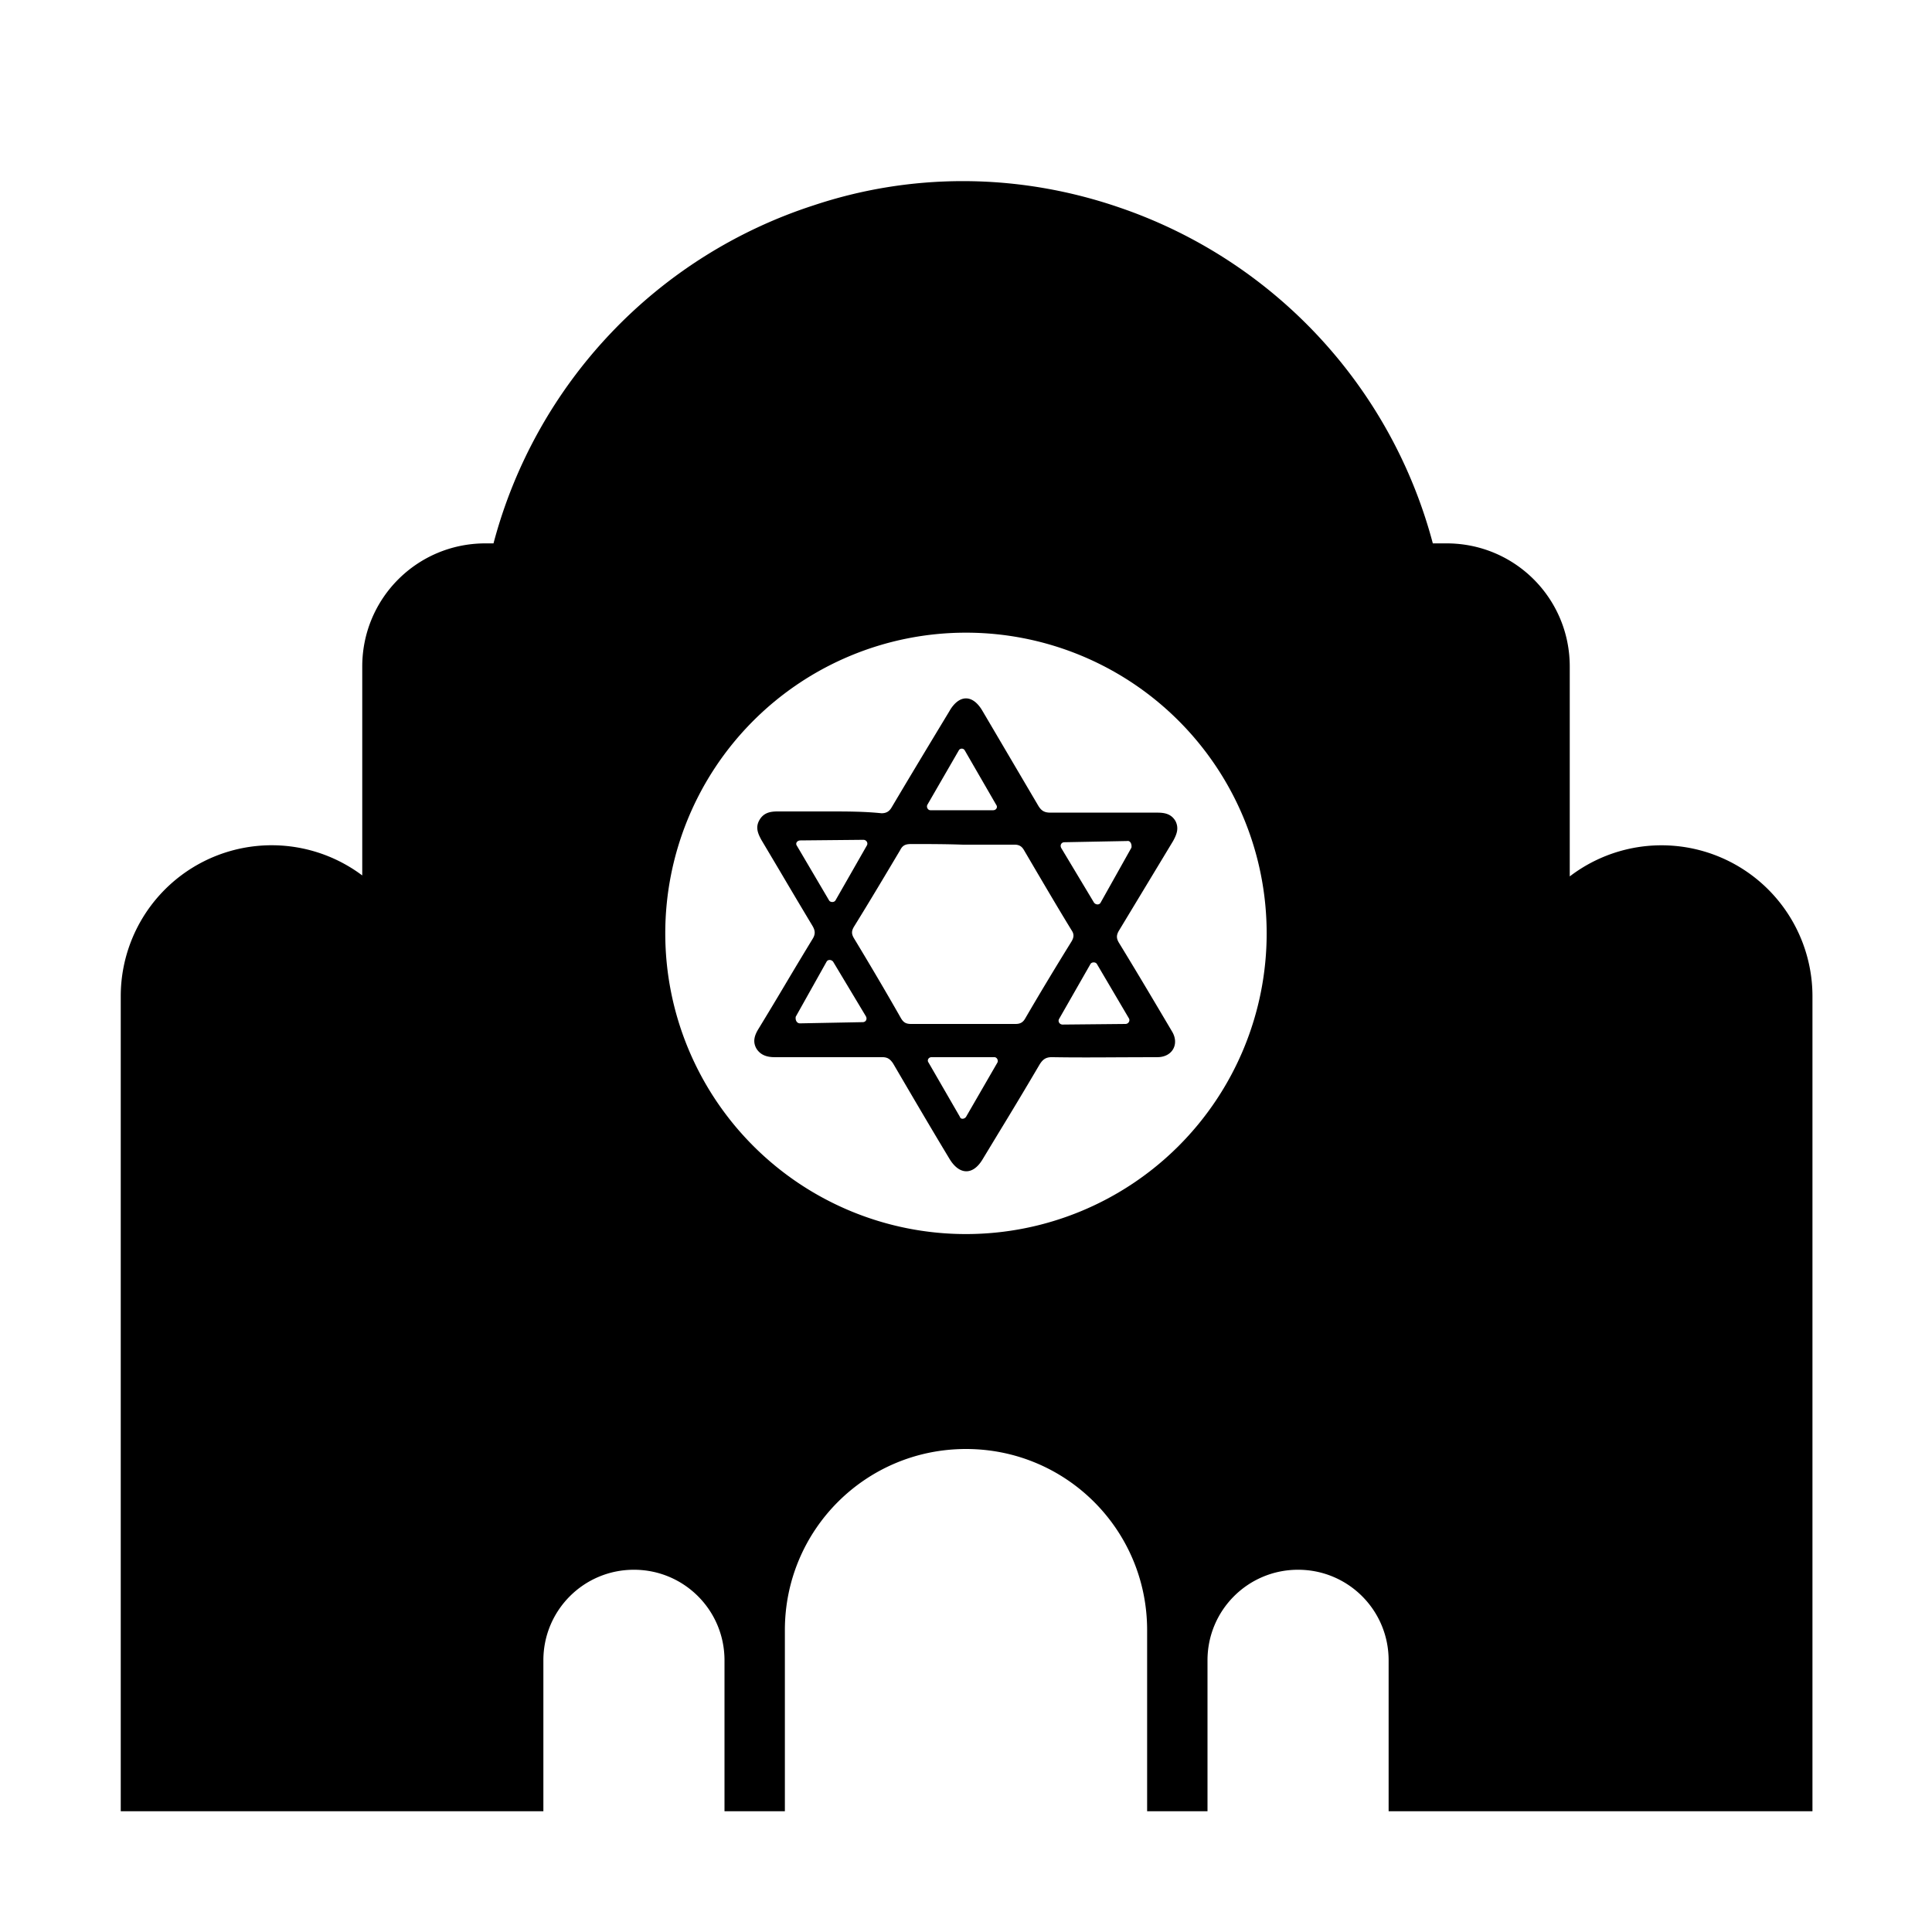 <svg xmlns="http://www.w3.org/2000/svg" xmlns:xlink="http://www.w3.org/1999/xlink" width="32" height="32" viewBox="0 0 32 32"><g fill="currentColor"><path d="M12.88 13.44h.85c.29 0 .58 0 .87.03c.08 0 .13-.03.17-.1c.32-.54.64-1.07.96-1.599v-.001c.16-.27.38-.27.54 0l.465.79l.465.79c.05.08.1.11.2.11h1.77c.12 0 .23.02.3.14c.06.12.02.22-.04.33l-.45.745l-.45.745c-.04.07-.04.12 0 .19c.3.49.59.98.88 1.47c.13.21.01.43-.24.43l-.582.002c-.39.002-.781.005-1.168-.002c-.1 0-.15.04-.2.12a79 79 0 0 1-.687 1.146l-.263.434c-.16.26-.38.25-.54-.01c-.32-.53-.63-1.06-.94-1.59c-.05-.07-.09-.1-.18-.1h-1.78c-.12 0-.23-.03-.3-.14c-.07-.12-.03-.23.04-.34q.225-.369.445-.74q.221-.372.445-.74c.05-.08.04-.14 0-.21q-.272-.453-.537-.903l-.313-.527c-.06-.11-.1-.21-.03-.33s.18-.14.3-.14m2.48-.11c-.02.04.01.09.05.09h1.04c.05 0 .08-.05.05-.09l-.52-.9c-.02-.04-.08-.04-.1 0zm1.16 4.27c.02-.04-.01-.09-.05-.09h-1.04c-.05 0-.08.05-.05.09l.52.9c.01.04.07.04.1 0zm-2.79-2.69c.02.04.09.04.11 0l.52-.91c.02-.04-.01-.09-.06-.09l-1.04.01c-.06 0-.09.05-.06.09zm4.44 1.06c-.02-.04-.09-.04-.11 0l-.52.91c-.02.04.01.09.06.09l1.04-.01c.05 0 .08-.05.06-.09zm-3.88.96c.05 0 .08-.05.05-.1l-.54-.9c-.03-.04-.09-.04-.11 0l-.51.91c-.01.06.02.11.07.11zm3.34-2.98c-.05 0-.08.05-.05.1l.54.9c.03.04.09.04.11 0l.51-.91c.01-.06-.02-.12-.07-.11zm-2.72.13c-.25.42-.5.84-.76 1.26c-.05.08-.05.13 0 .21c.26.43.52.87.77 1.31c.04.07.08.1.17.1h1.73c.07 0 .12-.02.16-.09c.25-.43.51-.86.77-1.28c.04-.07.04-.12 0-.18c-.197-.321-.389-.648-.58-.972l-.21-.358c-.04-.07-.09-.09-.16-.09h-.86c-.29-.01-.57-.01-.85-.01c-.09 0-.14.02-.18.1"/><path d="M15.95 3c.91 0 1.79.16 2.6.44A8.06 8.06 0 0 1 23.732 9h.228c1.13 0 2.04.91 2.04 2.04v3.476a2.5 2.5 0 0 1 4.02 1.985V30H23v-2.5c0-.83-.67-1.5-1.5-1.5s-1.5.67-1.5 1.5V30h-1v-3c0-1.66-1.34-3-3-3s-3 1.34-3 3v3h-1v-2.5c0-.83-.67-1.5-1.5-1.5S9 26.67 9 27.5V30H2V16.5a2.5 2.5 0 0 1 4-2v-3.46C6 9.91 6.91 9 8.04 9h.134a8.05 8.05 0 0 1 5.306-5.6c.78-.26 1.61-.4 2.47-.4M16 20.44a4.98 4.98 0 1 0-.001-9.961A4.98 4.98 0 0 0 16 20.44"/></g></svg>
